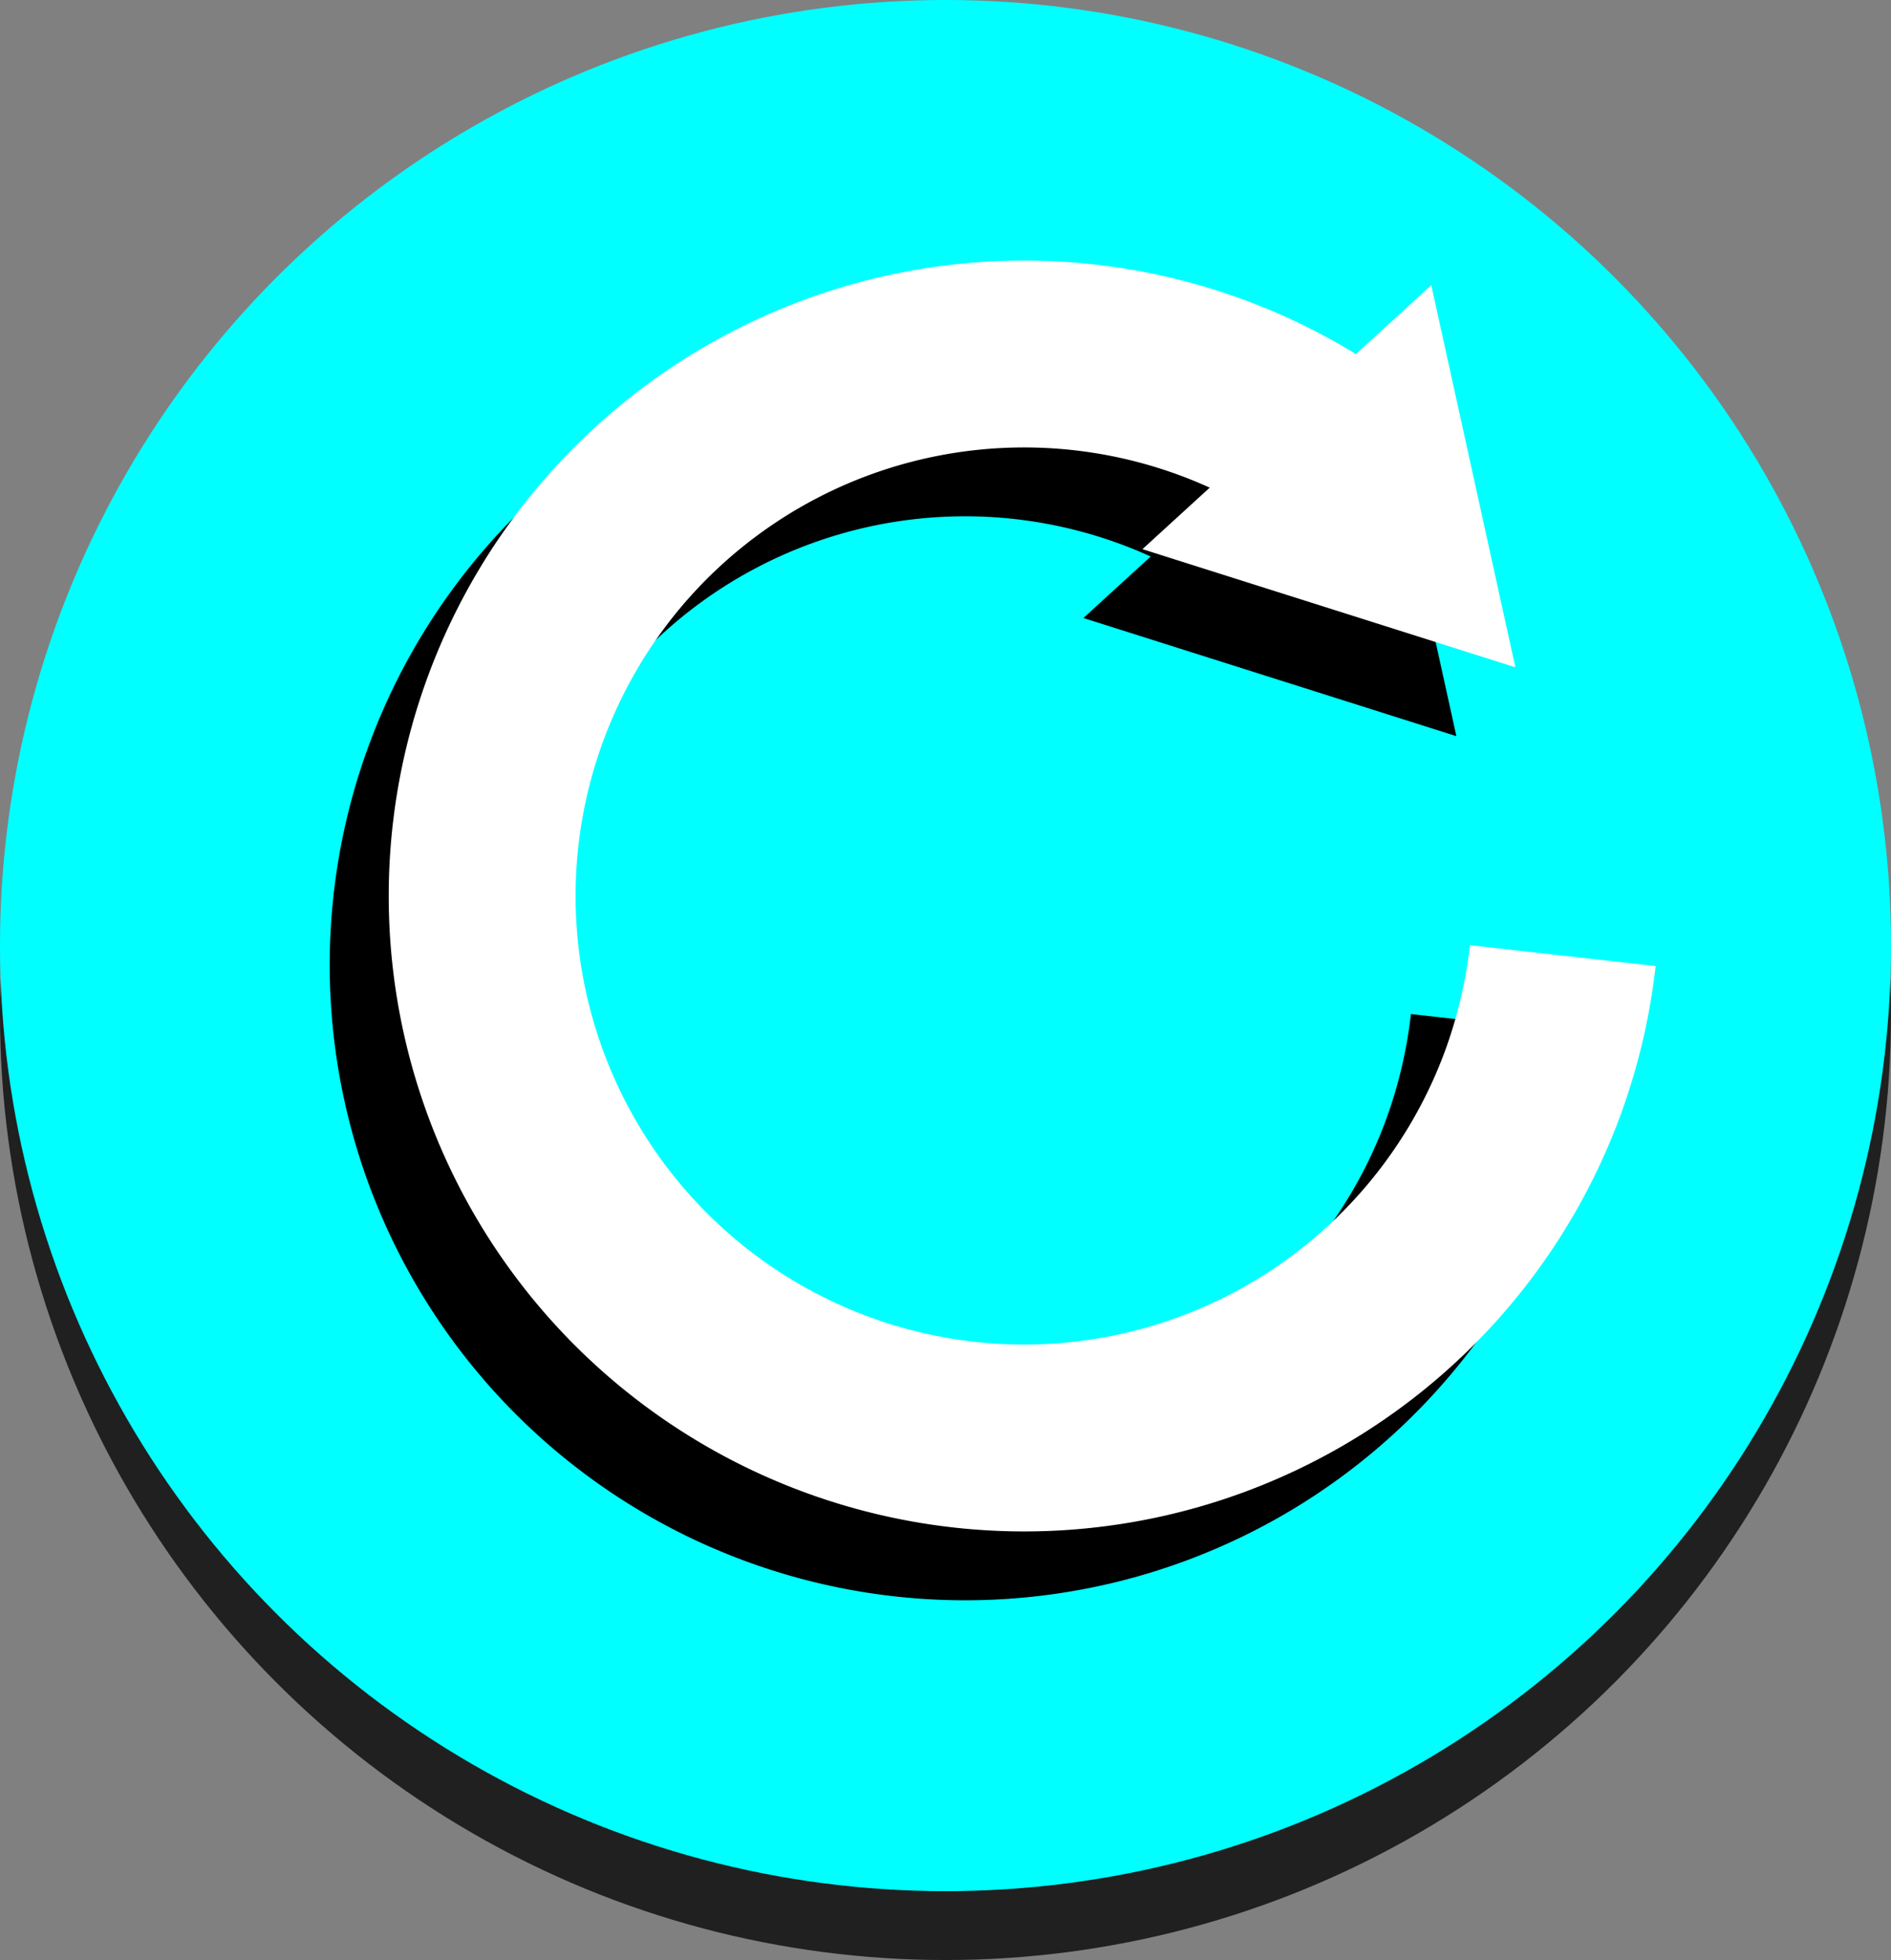 <svg xmlns="http://www.w3.org/2000/svg" viewBox="0 0 192.26 199.26"><rect x="0" y="0" width="192.26" height="199.26" fill="#808080" stroke="none"/><defs><style>.cls-1{opacity:0.75;}.cls-2{fill:aqua;}.cls-3,.cls-4{fill:none;stroke-miterlimit:15.12;stroke-width:19px;}.cls-3{stroke:#000;}.cls-4{stroke:#fff;}.cls-5{fill:#fff;}</style></defs><g id="Layer_2" data-name="Layer 2"><g id="Lose_UI" data-name="Lose UI"><g class="cls-1"><circle cx="96.13" cy="103.13" r="96.13"/></g><circle class="cls-2" cx="96.13" cy="96.13" r="96.13"/><g id="path1079"><path class="cls-3" d="M152.89,104.15a55.88,55.88,0,0,1-3,12.81A55.1,55.1,0,1,1,129.65,52.9"/><polygon points="110.15 62.83 148.07 74.84 139.52 35.99 110.15 62.83"/><path class="cls-4" d="M158.89,97.15a55.88,55.88,0,0,1-3,12.81A55.1,55.1,0,1,1,135.65,45.9"/><polygon class="cls-5" points="116.15 55.83 154.07 67.84 145.52 28.99 116.15 55.83"/></g></g></g></svg>